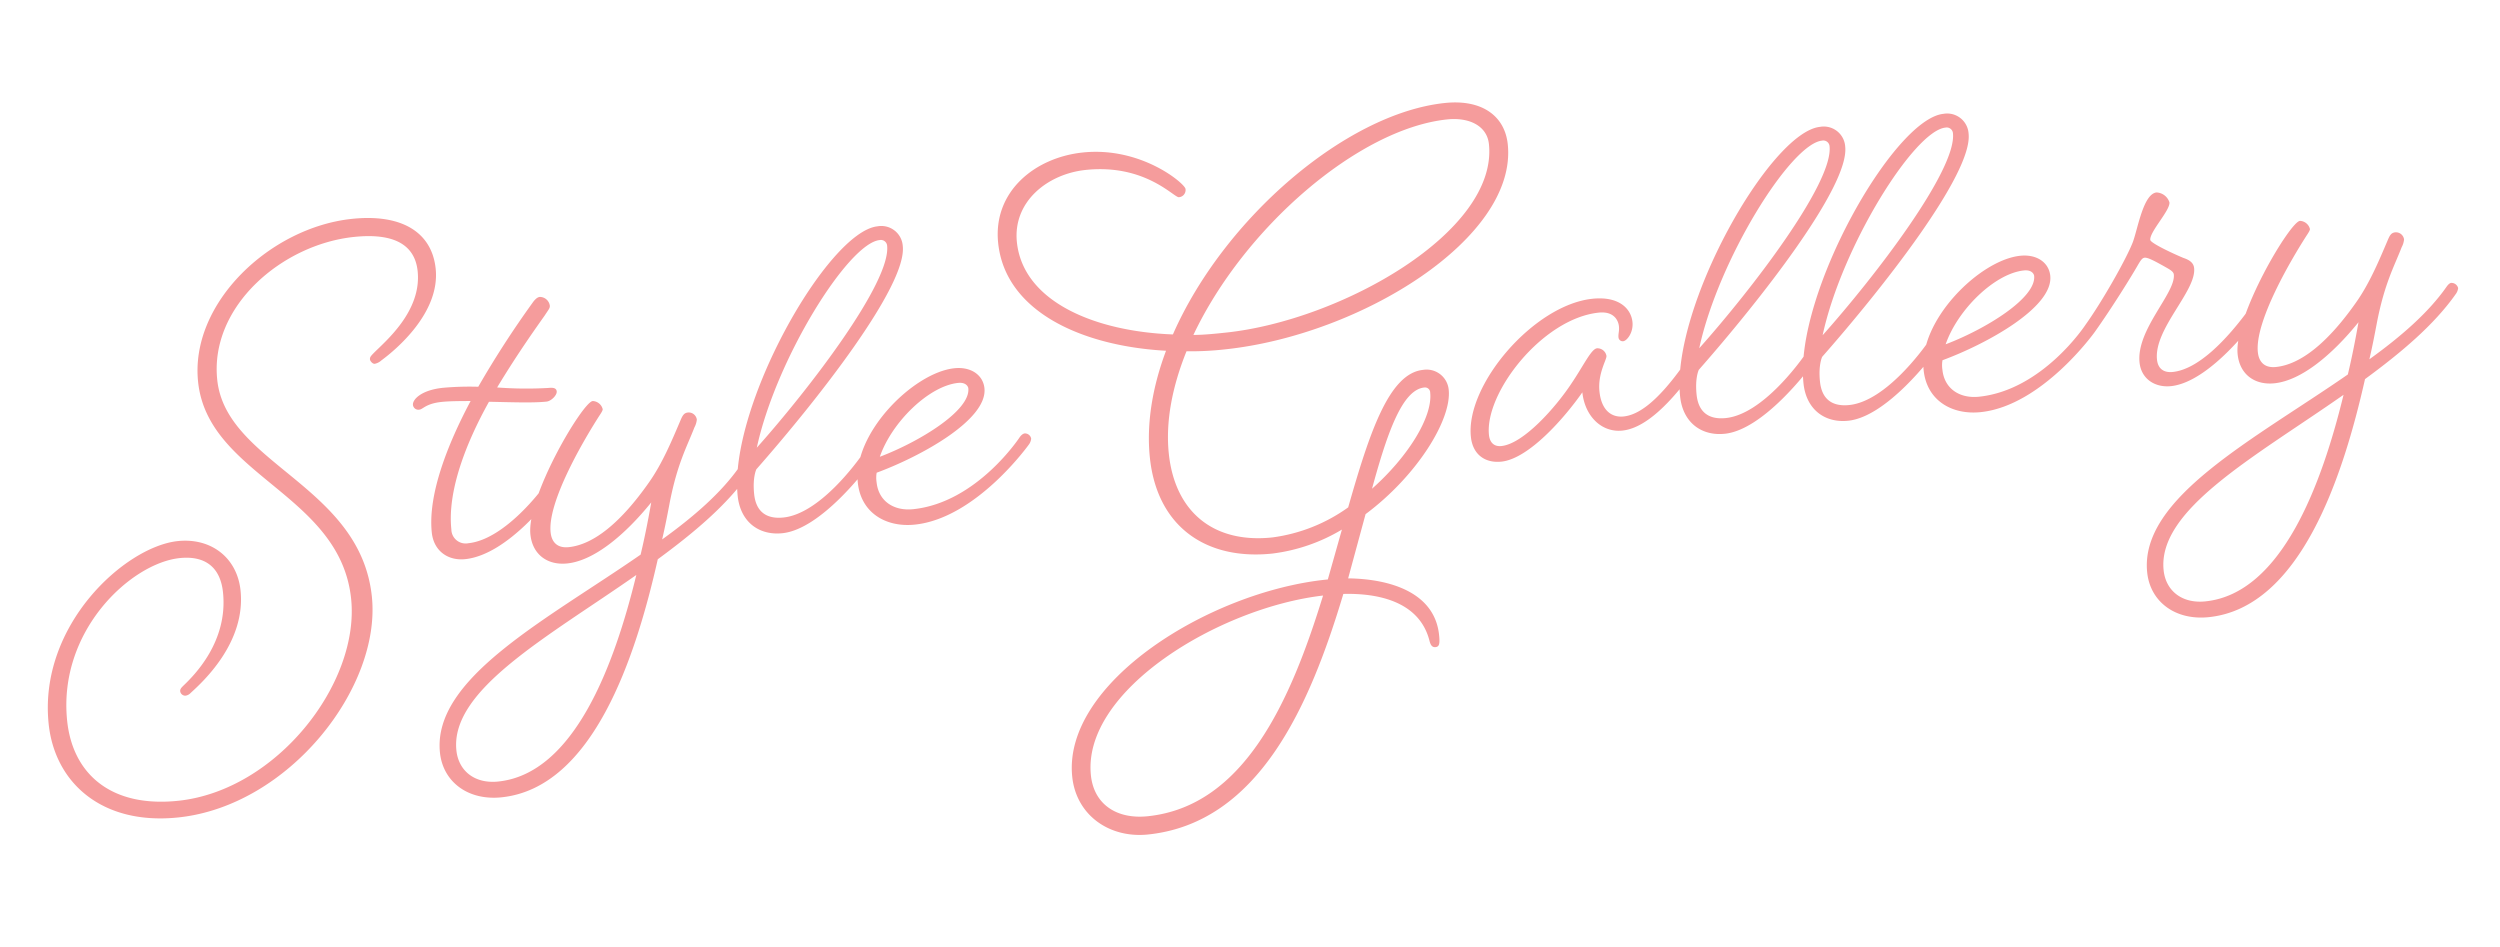 <svg xmlns="http://www.w3.org/2000/svg" width="561.25" height="212.657" viewBox="0 0 561.25 212.657">
  <path id="パス_3772" data-name="パス 3772" d="M-187.2-64.8c0-8.28-6.36-13.08-17.52-13.08-18.48,0-38.16,15-38.16,32.76,0,21.24,29.04,28.32,29.04,51.96,0,19.08-21.12,41.04-43.32,41.04-15.36,0-22.92-8.64-22.92-20.4,0-20.4,18-33.72,28.92-33.72,5.76,0,8.88,3,8.88,8.64,0,11.16-8.4,17.88-11.04,19.92-.6.48-.84.72-.84,1.2a1.16,1.16,0,0,0,1.08,1.08,1.94,1.94,0,0,0,1.2-.48c2.76-2.04,13.56-9.84,13.56-21.72,0-7.44-5.4-12.48-12.84-12.48-11.88,0-33.12,15.48-33.12,37.8,0,13.2,9.48,23.88,26.76,23.88,24.96,0,48.36-24.24,48.36-44.76,0-25.08-29.4-33-29.4-51.96,0-16.56,17.64-28.68,33.84-28.68,9.48,0,13.44,3.48,13.44,9.12,0,9.12-9,15-11.76,17.28-.72.6-.96.84-.96,1.32,0,.36.48,1.08.96,1.08a3.2,3.2,0,0,0,1.56-.6C-198-47.64-187.2-54.84-187.2-64.8ZM-189-34.92c1.8,0,4.08.24,6.48.48C-188.76-25.2-194.28-14.52-194.28-6c0,4.2,3,6.72,6.84,6.72,9.84,0,21-12.36,21-12.36a2.679,2.679,0,0,0,.6-1.2,1.541,1.541,0,0,0-1.44-1.32c-.48,0-1.08.72-1.08.72s-9.6,10.68-18,10.68a3.2,3.2,0,0,1-3.48-3.48c0-8.76,5.4-19.08,11.4-27.6,4.8.6,9.72,1.32,12.84,1.32,1.08,0,2.52-1.2,2.52-2.04,0-.48-.24-.96-1.68-.96a86.62,86.62,0,0,1-11.52-1.32c5.52-7.32,10.8-13.2,12.36-15,.96-1.2,1.32-1.44,1.32-2.04a2.282,2.282,0,0,0-2.04-2.16c-.48,0-1.08.36-1.8,1.2a219.826,219.826,0,0,0-14.04,17.4,66.872,66.872,0,0,0-7.92-.6c-4.92,0-7.08,1.92-7.08,3.12a1.225,1.225,0,0,0,1.32,1.2C-193.32-33.72-192.6-34.92-189-34.92Zm66.84,23.28a2.679,2.679,0,0,0,.6-1.2A1.541,1.541,0,0,0-123-14.16c-.48,0-1.08.72-1.08.72-4.68,5.4-11.4,10.08-18.96,14.4.96-2.76,1.8-5.52,2.52-7.92,2.64-8.64,5.16-12.12,7.32-16.32a4.654,4.654,0,0,0,.72-1.68,1.843,1.843,0,0,0-1.8-1.8c-.96,0-1.32.6-1.92,1.68-2.4,4.32-5.04,9.12-8.4,12.96C-151.8-3.84-158.4.48-164.04.48c-2.64,0-3.72-1.56-3.72-3.72,0-6.96,9.72-20.04,13.68-24.96.6-.72.84-1.08.84-1.32a2.4,2.4,0,0,0-2.04-2.04c-2.28,0-17.04,19.8-17.04,28.32,0,4.56,3.12,7.32,7.56,7.32,6,0,13.44-4.92,20.16-11.64-.96,3.36-2.16,7.32-3.6,11.4-22.56,12.36-49.44,22.68-49.44,39.48,0,6.6,5.16,11.4,12.72,11.4,20.64,0,33.24-28.2,40.44-49.44C-135.84.24-127.8-5.16-122.16-11.64Zm-63.12,62.76c-5.4,0-8.64-3.36-8.64-7.92,0-13.68,23.04-23.16,44.28-34.92C-156.6,27.72-168.12,51.12-185.28,51.12Zm90.96-62.76a2.679,2.679,0,0,0,.6-1.2,1.541,1.541,0,0,0-1.44-1.32c-.48,0-1.08.72-1.08.72-1.56,1.8-11.04,12.36-19.2,12.36-3.96,0-6-2.04-6-5.88s1.08-5.52,1.08-5.52C-105.24-26.4-82.44-49.8-82.44-58.8a4.818,4.818,0,0,0-5.16-5.04c-11.28,0-37.56,36.84-37.56,56.88,0,5.88,3.84,9.36,9.12,9.36C-107.4,2.4-96-9.72-94.32-11.64Zm6.84-49.08a1.41,1.41,0,0,1,1.56,1.44c0,8.28-20.76,30.12-33.84,42C-113.4-36.6-94.56-60.72-87.48-60.72Zm28.56,49.08a2.679,2.679,0,0,0,.6-1.2,1.418,1.418,0,0,0-1.32-1.32c-.6,0-1.2.72-1.2.72S-71.88.12-86.28.12c-4.44,0-7.56-2.64-7.56-6.84a6.645,6.645,0,0,1,.24-2.16C-83.64-11.4-67.56-18-67.56-25.2c0-3-2.52-5.16-6.24-5.16-9.24,0-24.24,12.12-24.24,23.28,0,6.84,5.28,10.68,11.76,10.68C-72.36,3.6-58.92-11.64-58.92-11.64ZM-73.32-27c1.8,0,2.16,1.08,2.16,1.44,0,5.04-12.24,10.8-21.36,13.2C-89.04-19.8-79.92-27-73.32-27Zm33.24-48.48c-10.8,0-21,6.6-21,18.24,0,15.48,16.32,24.96,34.92,27.96C-30-21.6-32.28-13.56-32.28-5.76c0,15.6,10.2,24.24,25.08,24.24A39.866,39.866,0,0,0,8.88,14.76L4.56,25.56H4.08c-26.4,0-61.2,16.92-61.2,38.04,0,8.64,6.84,14.64,15.6,14.64,24.96,0,39.12-24.96,49.2-49.08,7.56.6,16.8,3.36,18.12,12.48.12.84.36,1.56,1.2,1.56s1.08-.6,1.08-2.64c0-9.72-9.84-13.68-18.96-14.76l5.4-13.92C26.88,4.56,36-7.2,36-13.92a4.982,4.982,0,0,0-5.28-5.04c-7.68,0-13.44,12.84-19.92,28.92A37.592,37.592,0,0,1-6.84,14.88c-13.32,0-21.12-8.04-21.12-21.12,0-7.32,2.4-15,6.36-22.44a69.508,69.508,0,0,0,8.64.48c30.72,0,67.92-18,67.92-39.12C54.96-73.68,50.28-78,41.88-78,19.56-78-10.2-57.36-24.24-32.76-41.76-35.28-56.88-43.68-56.88-57c0-9.12,8.4-14.52,17.04-14.52,13.44,0,19.08,8.28,20.16,8.28A1.616,1.616,0,0,0-18-64.92C-18-66.12-26.88-75.48-40.08-75.48ZM42-74.28c5.04,0,8.76,2.4,8.76,6.48,0,19.8-37.2,35.88-63.12,35.88-2.4,0-4.92,0-7.32-.24C-5.88-54.84,21.96-74.28,42-74.28ZM-41.16,74.16c-7.08,0-11.76-3.96-11.76-10.44,0-19.2,32.64-34.44,56.04-34.68C-6.6,51.84-19.44,74.16-41.16,74.16ZM30.6-15a1.17,1.17,0,0,1,1.2,1.32C31.8-8.28,25.44,0,16.56,6.36,21.36-6,25.68-15,30.6-15ZM73.8-.72c4.44,0,9.96-3.6,16.68-10.92a2.679,2.679,0,0,0,.6-1.2,1.541,1.541,0,0,0-1.44-1.32c-.48,0-1.08.72-1.08.72-6.24,6.96-10.68,9.6-14.16,9.6-2.64,0-4.8-1.8-4.8-6.12,0-4.08,2.4-6.96,2.4-7.8a2.065,2.065,0,0,0-1.92-1.92c-1.32,0-3.36,3.48-6.6,7.32C59.52-7.56,51.48-.12,46.44-.12c-1.68,0-2.52-1.08-2.52-2.76,0-9.48,14.64-24.72,27.36-24.72,3.6,0,4.2,2.4,4.2,3.48,0,1.2-.36,1.68-.36,2.52a.946.946,0,0,0,.96.96c.84,0,2.52-1.68,2.52-4.08,0-3-2.4-6.12-8.4-6.12-13.2,0-30.36,16.2-30.36,27.96,0,4.08,2.64,6.24,6.24,6.24,6.12,0,15-8.16,19.68-13.56C65.76-4.8,69.12-.72,73.8-.72Zm44.52-10.92a2.679,2.679,0,0,0,.6-1.2,1.541,1.541,0,0,0-1.44-1.32c-.48,0-1.08.72-1.08.72-1.56,1.8-11.04,12.36-19.2,12.36-3.96,0-6-2.04-6-5.88s1.08-5.52,1.08-5.52C107.4-26.4,130.2-49.8,130.2-58.8a4.818,4.818,0,0,0-5.16-5.04C113.76-63.84,87.48-27,87.48-6.96c0,5.88,3.84,9.36,9.12,9.36C105.24,2.4,116.64-9.72,118.32-11.64Zm6.84-49.08a1.41,1.41,0,0,1,1.56,1.44c0,8.28-20.76,30.12-33.84,42C99.24-36.6,118.08-60.72,125.16-60.72Zm21,49.08a2.679,2.679,0,0,0,.6-1.2,1.541,1.541,0,0,0-1.44-1.32c-.48,0-1.08.72-1.08.72-1.56,1.8-11.04,12.36-19.2,12.36-3.96,0-6-2.04-6-5.88s1.08-5.52,1.08-5.52C135.24-26.4,158.04-49.8,158.04-58.8a4.818,4.818,0,0,0-5.16-5.04c-11.28,0-37.56,36.84-37.56,56.88,0,5.88,3.84,9.36,9.12,9.36C133.08,2.4,144.48-9.72,146.16-11.64ZM153-60.72a1.41,1.41,0,0,1,1.56,1.44c0,8.28-20.76,30.12-33.84,42C127.08-36.6,145.92-60.72,153-60.72Zm28.56,49.08a2.679,2.679,0,0,0,.6-1.2,1.418,1.418,0,0,0-1.32-1.32c-.6,0-1.2.72-1.2.72S168.6.12,154.2.12c-4.44,0-7.56-2.64-7.56-6.84a6.644,6.644,0,0,1,.24-2.16c9.96-2.52,26.04-9.12,26.04-16.32,0-3-2.52-5.16-6.24-5.16-9.24,0-24.24,12.12-24.24,23.28,0,6.84,5.28,10.68,11.76,10.68C168.12,3.6,181.56-11.64,181.56-11.64ZM167.16-27c1.8,0,2.16,1.08,2.16,1.44,0,5.04-12.24,10.8-21.36,13.2C151.44-19.8,160.56-27,167.16-27Zm28.92-3.84c0-1.8,5.16-6.12,5.16-7.92a3.2,3.2,0,0,0-2.64-2.52c-3,0-5.04,7.68-6.48,10.56C190.2-27,183.72-18,179.64-13.44a2.679,2.679,0,0,0-.6,1.2,1.413,1.413,0,0,0,1.32,1.2,2.1,2.1,0,0,0,1.2-.6c4.44-5.04,9.48-11.52,11.28-14.04.72-.96,1.08-1.32,1.56-1.32.72,0,2.16.96,4.68,2.76.84.6,1.44,1.08,1.44,1.68,0,4.2-9.72,11.4-9.72,18.84,0,3.72,2.88,6,6.48,6,6.36,0,14.76-6.6,21.48-13.92a2.679,2.679,0,0,0,.6-1.2,1.528,1.528,0,0,0-1.32-1.32c-.6,0-1.2.72-1.2.72C210.6-6.48,203.64-.84,198-.84c-1.92,0-3.24-.96-3.24-3.12,0-6.96,10.44-14.4,10.44-19.56,0-1.2-.84-1.92-2.16-2.52C200.64-27.36,196.08-30.12,196.08-30.84Zm66.96,19.2a2.679,2.679,0,0,0,.6-1.2,1.541,1.541,0,0,0-1.44-1.32c-.48,0-1.08.72-1.08.72-4.68,5.4-11.4,10.08-18.96,14.4.96-2.76,1.8-5.52,2.52-7.92,2.64-8.64,5.16-12.12,7.32-16.32a4.654,4.654,0,0,0,.72-1.68,1.843,1.843,0,0,0-1.8-1.8c-.96,0-1.32.6-1.92,1.68-2.4,4.32-5.04,9.12-8.4,12.96C233.4-3.84,226.8.48,221.16.48c-2.64,0-3.72-1.56-3.72-3.72,0-6.96,9.72-20.04,13.68-24.96.6-.72.84-1.08.84-1.32a2.4,2.4,0,0,0-2.04-2.04c-2.28,0-17.04,19.8-17.04,28.32,0,4.56,3.12,7.32,7.56,7.32,6,0,13.44-4.92,20.16-11.64-.96,3.36-2.16,7.32-3.6,11.4-22.56,12.36-49.44,22.68-49.44,39.48,0,6.6,5.16,11.4,12.72,11.4,20.64,0,33.24-28.2,40.44-49.44C249.36.24,257.4-5.16,263.04-11.64ZM199.92,51.12c-5.4,0-8.64-3.36-8.64-7.92,0-13.68,23.04-23.16,44.28-34.92C228.6,27.72,217.08,51.12,199.92,51.12Z" transform="matrix(0.995, -0.105, 0.105, 0.995, 290.876, 105.131)" fill="#f59c9c"/>
</svg>
